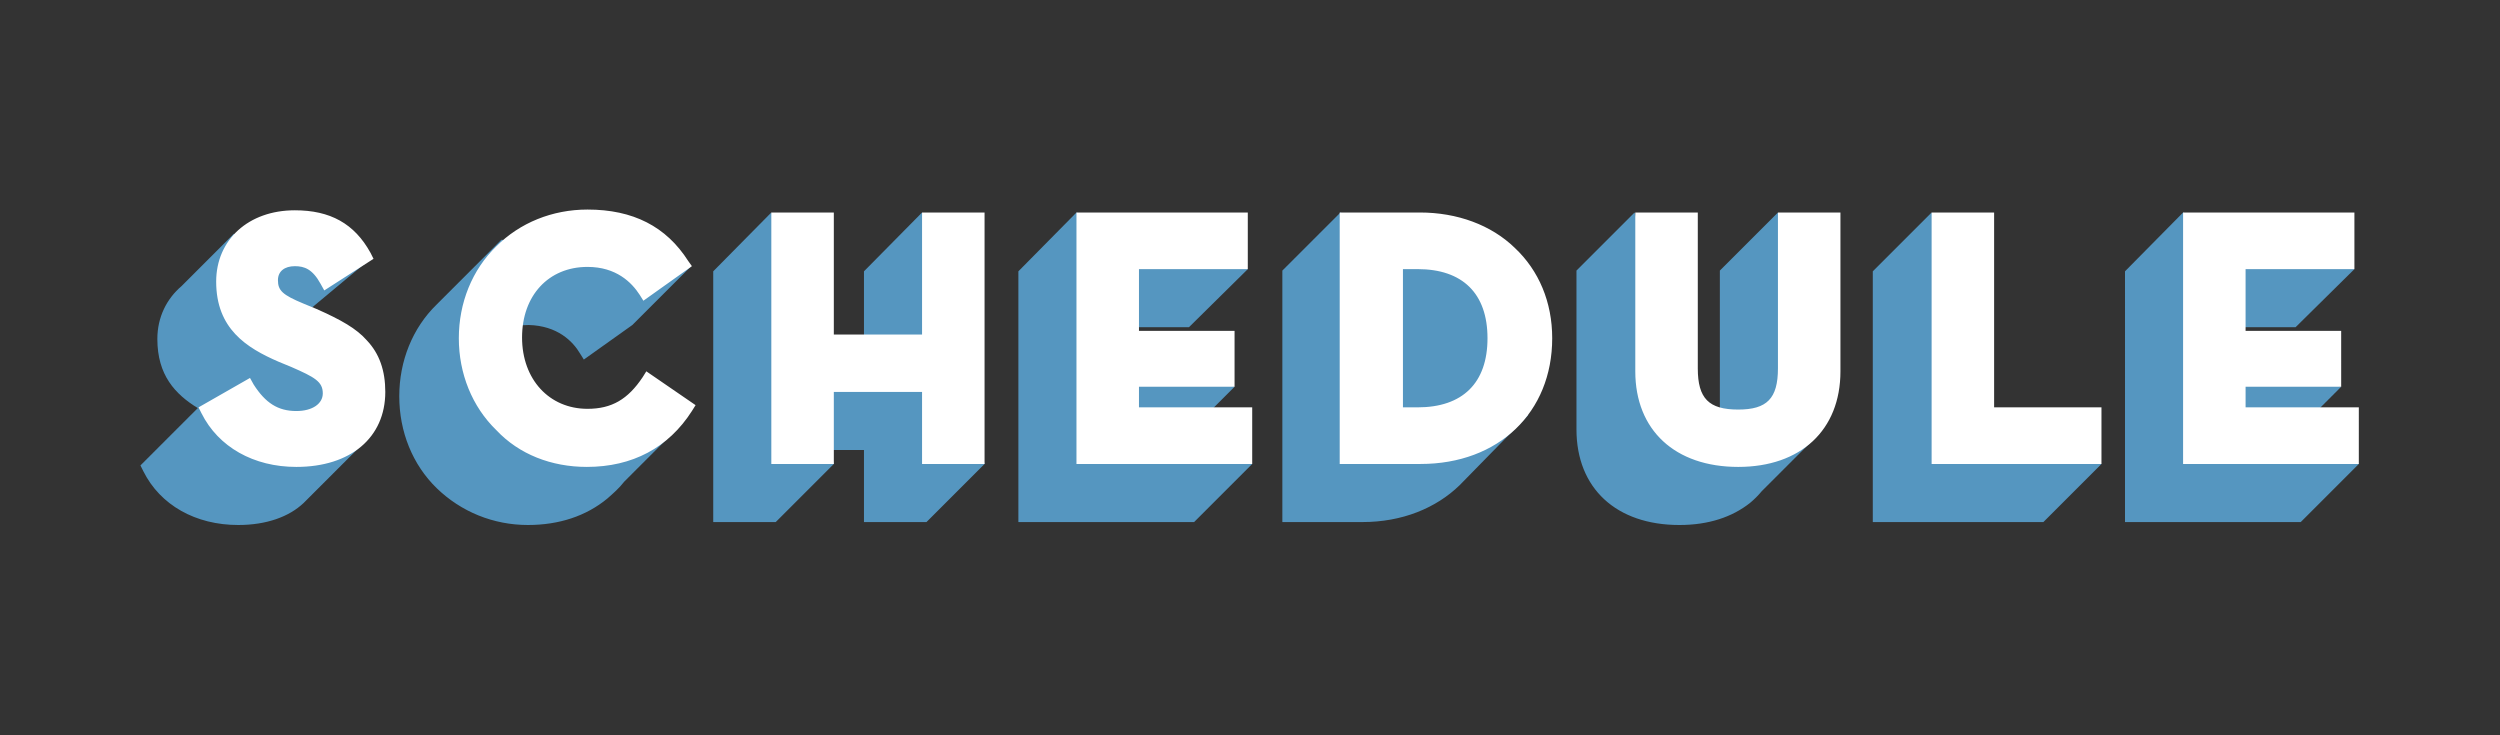 <svg xmlns="http://www.w3.org/2000/svg" viewBox="0 0 340 100"><rect x="0" y="0" width="340" height="100" fill="#333333" stroke="none"/><g fill="#5596C0"><path d="M78.9 48.1l.5.8 6.6-4.7 7.9-7.9-25.7-3.7-8.8 8.8c-3.3 3.2-5.1 7.7-5.1 12.5s1.8 9.3 5.1 12.5c3.3 3.2 7.7 5 12.4 5 4.2 0 7.9-1.2 10.8-3.6.8-.7 1.6-1.4 2.3-2.3l5.8-5.8-18.5-3-3.7-11.9c1-.4 2.1-.6 3.4-.6 3.9.1 6 2.2 7 3.9zM31.8 31.8l-7.1 7.1c-2 1.7-3.3 4.2-3.3 7.2 0 4.9 2.4 7.5 5.5 9.4l-7.8 7.8.4.8c2.3 4.6 7.1 7.3 12.9 7.3 3.8 0 6.9-1.1 8.9-3l.6-.6 6.9-6.9-.8-8.1-12.1-5.5 6.7-4.3-.4-.8s0-.1-.1-.1l8.4-7-18.7-3.3zM117.5 36.9v11.6l-4.4.8-8.2-20.4-7.9 8V71h8.5l7.9-7.9-.4-1.9h4.5V71h8.5l7.9-7.9-8.5-34.2zM167.9 52.6l-11.5-4.5-3-3.6h8.3l8-7.9-23.3-7.7-7.9 8V71h23.9l7.9-7.9-10.3-2.6zM182.3 28.9l-7.9 7.9V71h10.9c5.4 0 10-1.9 13.2-5l9.3-9.5-4-18.1-21.5-9.5zM192.8 58l.7.7c-.2.3-.3.7-.5 1l-.2-1.7zM241.8 28.9l-7.9 7.9v20l-1.9 2.1-9.7-30-7.9 7.9v21.6c0 8 5.4 13 14 13 4 0 7.2-1.1 9.6-3 .6-.5 1.1-1 1.6-1.6l7.9-7.9-5.7-30zM262.7 28.9l-8 8V71h23.2l7.9-7.9-16.1-5.6zM310.5 60.5l7.9-7.9-13.8-3.9v-4.2h7.6l8-7.9-23.3-7.7-7.9 8V71h23.9l7.9-7.9z"/></g><g fill="#FFF"><path d="M52.4 53.3c0-2.9-.8-5.2-2.5-7-1.4-1.6-3.5-2.8-6.9-4.3l-1.7-.7c-2.9-1.2-3.5-1.8-3.5-3.2 0-1.2.9-1.9 2.3-1.9 1.3 0 2.4.4 3.5 2.4l.5.9 6.7-4.3-.4-.8c-2.2-4-5.5-5.8-10.3-5.8-6.3 0-10.7 4-10.7 9.7 0 6.4 4.1 9 8.5 10.9l1.7.7c3.2 1.4 4.3 2 4.3 3.6 0 1.4-1.4 2.4-3.6 2.4-2.5 0-4.2-1.1-5.8-3.6l-.5-.9-7 4 .4.8c2.3 4.6 7.1 7.3 12.9 7.3 7.4 0 12.1-4 12.1-10.2zM79.8 63.5c6.2 0 11.1-2.6 14.3-7.6l.5-.8-6.7-4.6-.5.8c-2 3-4.2 4.3-7.5 4.3-5.2 0-8.9-4-8.9-9.7 0-5.7 3.6-9.6 8.9-9.6 3.9 0 6 2.1 7.1 3.8l.5.8 6.6-4.7-.5-.7c-3-4.7-7.5-7-13.7-7-4.8 0-9.2 1.8-12.4 5-3.3 3.2-5.1 7.7-5.1 12.5s1.8 9.3 5.1 12.5c3.1 3.3 7.5 5 12.3 5zM113.4 53.3h12v9.8h8.5V28.9h-8.5v16.6h-12V28.9h-8.5v34.2h8.5zM170.3 55.4h-15.4v-2.8h13V45h-13v-8.4h14.8v-7.7h-23.3v34.2h23.9zM182.3 63.1h10.9c10.6 0 17.9-7 17.9-17.1 0-4.9-1.8-9.2-5.1-12.3-3.2-3.1-7.8-4.8-12.9-4.8h-10.9v34.2zm10.5-26.5c6.1 0 9.5 3.3 9.5 9.4s-3.4 9.4-9.5 9.4h-2V36.6h2zM250.3 50.5V28.9h-8.5v21.2c0 4.1-1.5 5.6-5.4 5.6-4 0-5.5-1.5-5.5-5.6V28.9h-8.5v21.6c0 8 5.4 13 14 13 8.5 0 13.9-5 13.9-13zM285.8 55.4h-14.6V28.9h-8.5v34.2h23.1zM320.8 55.4h-15.4v-2.8h13V45h-13v-8.4h14.8v-7.7h-23.3v34.2h23.9z"/></g></svg>